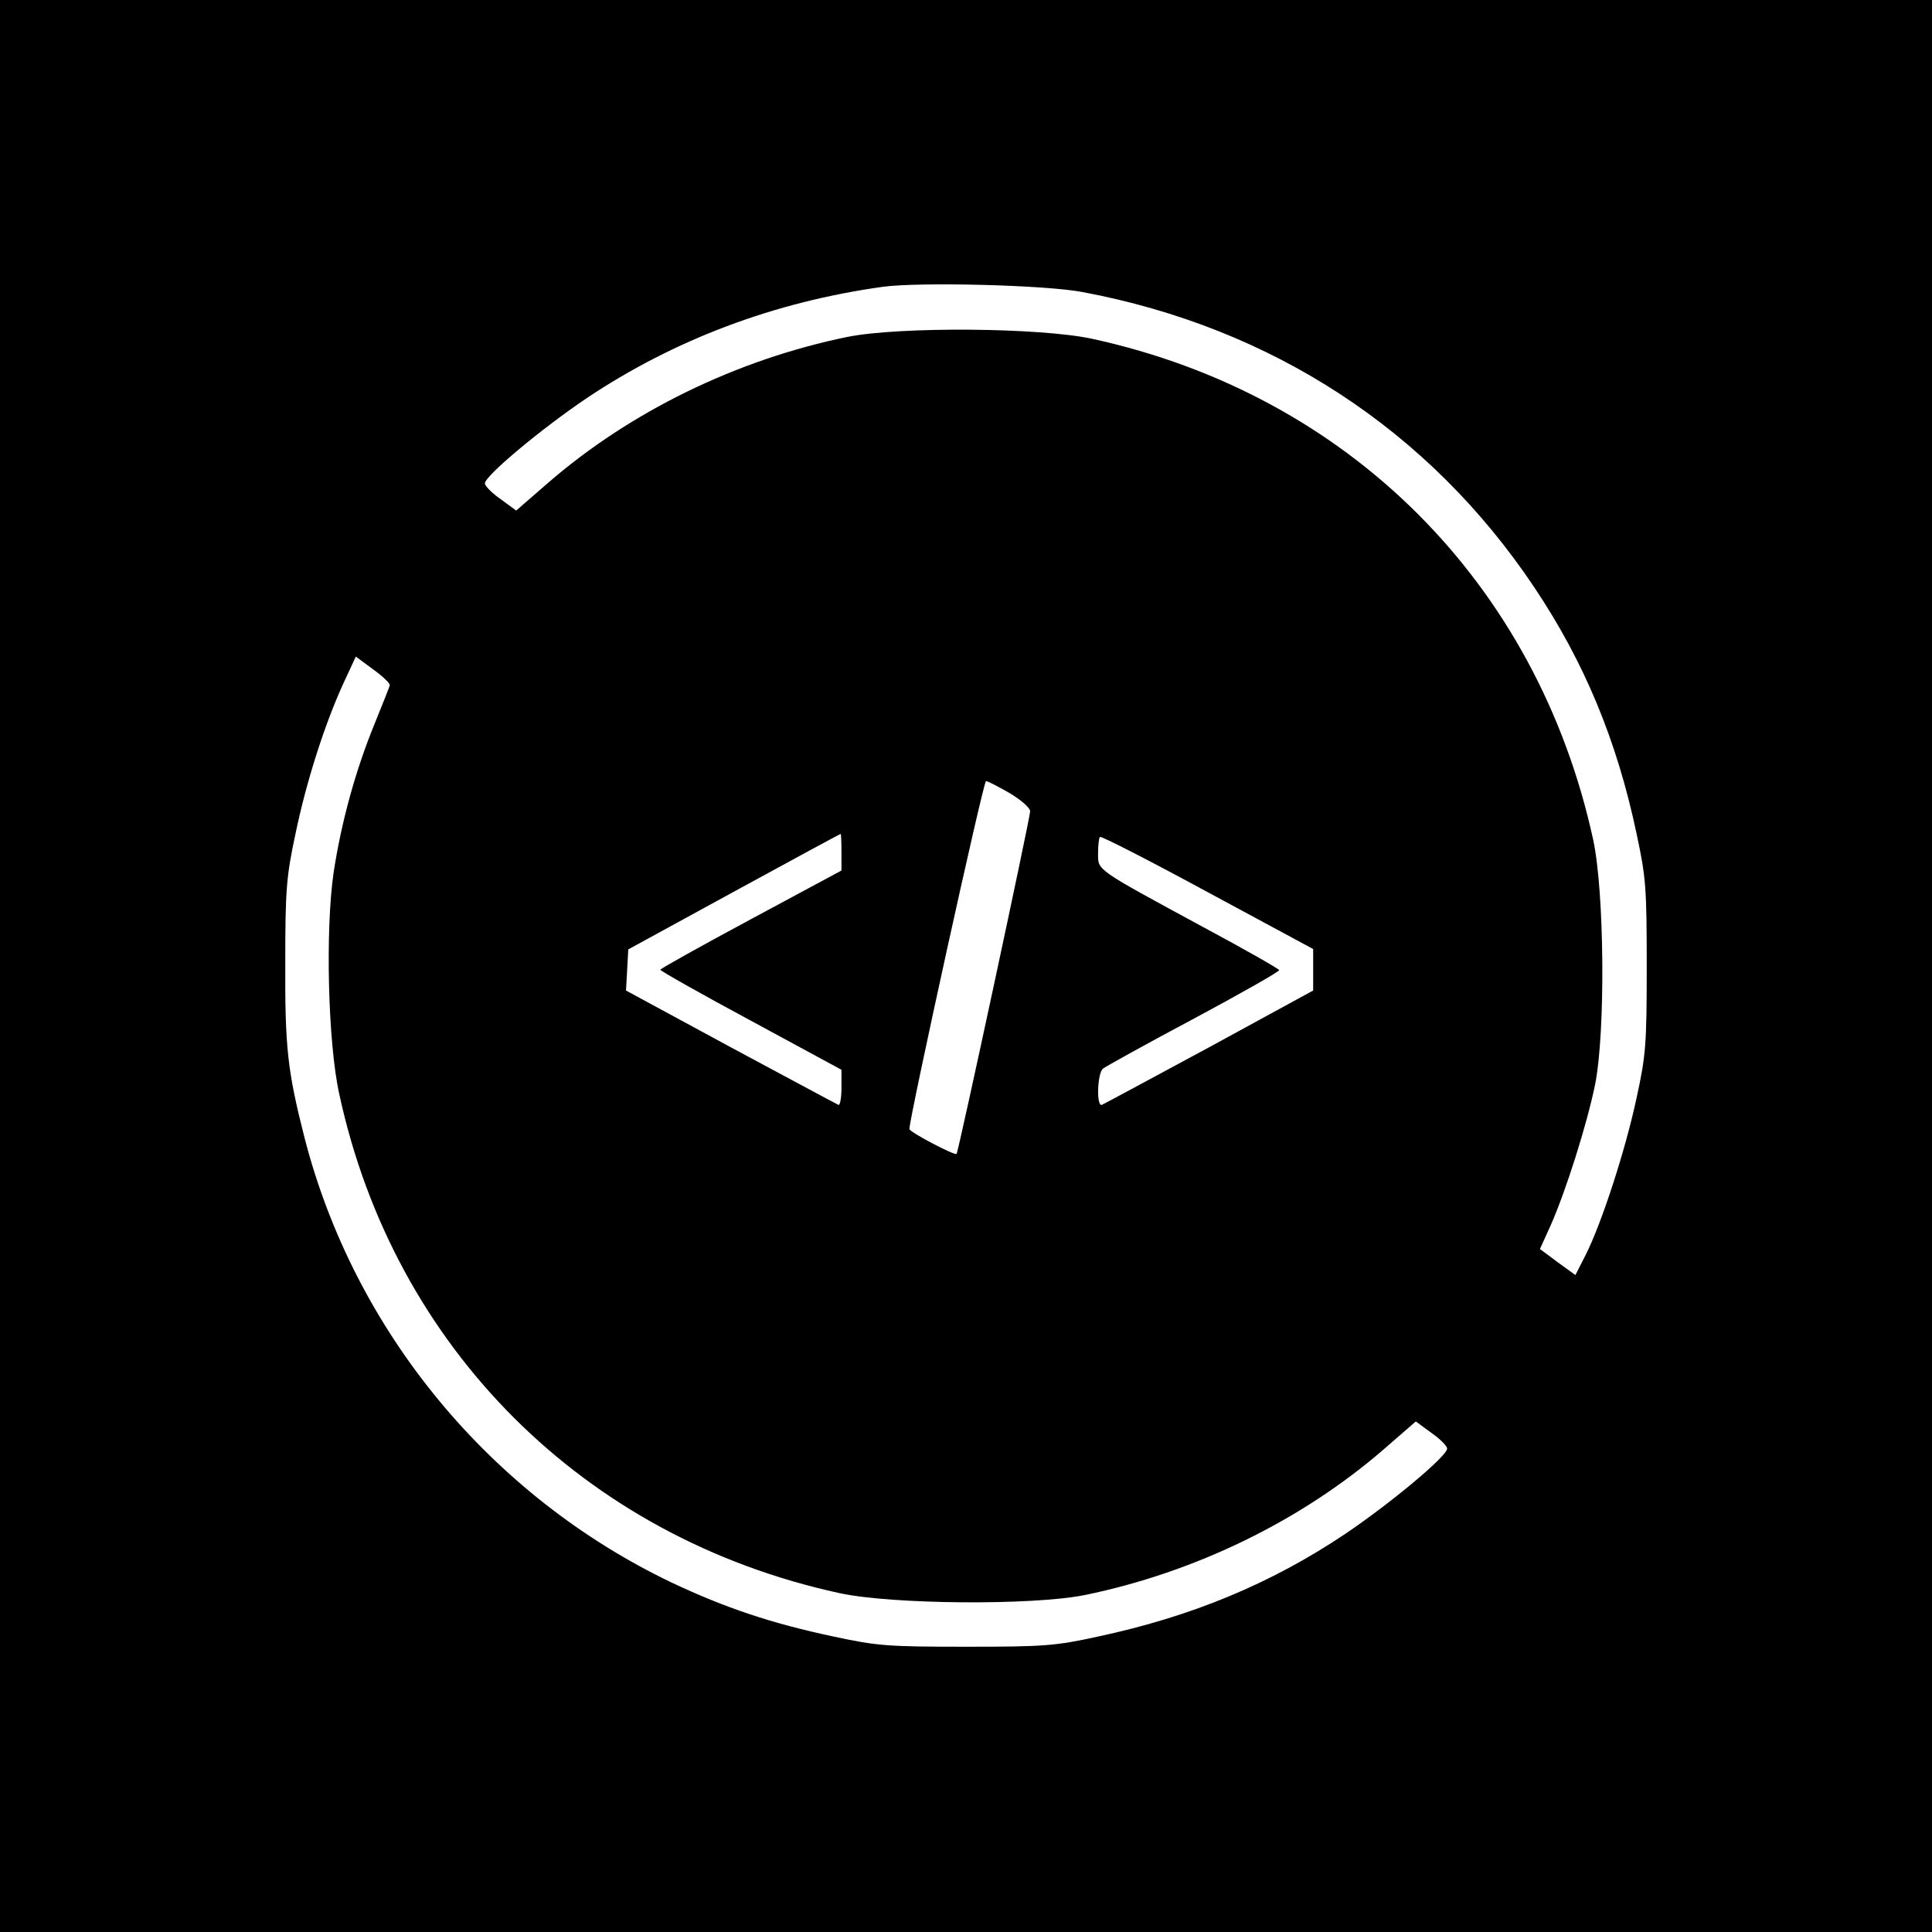 <?xml version="1.0" standalone="no"?>
<!DOCTYPE svg PUBLIC "-//W3C//DTD SVG 20010904//EN"
 "http://www.w3.org/TR/2001/REC-SVG-20010904/DTD/svg10.dtd">
<svg version="1.0" xmlns="http://www.w3.org/2000/svg"
 width="512pt" height="512pt" viewBox="0 0 512 512"
 preserveAspectRatio="xMidYMid meet">
<g transform="translate(0,512) scale(0.1,-0.1)"
fill="#000000" stroke="none">
<path d="M0 2560 l0 -2560 2560 0 2560 0 0 2560 0 2560 -2560 0 -2560 0 0
-2560z m2869 1786 c502 -94 918 -366 1196 -781 133 -198 220 -407 272 -654 25
-116 27 -145 27 -351 0 -206 -2 -236 -27 -350 -29 -136 -92 -331 -135 -416
l-27 -53 -47 34 -47 35 29 64 c40 91 95 264 117 371 28 139 25 512 -5 650
-148 679 -648 1179 -1327 1327 -138 30 -511 33 -650 5 -292 -60 -574 -197
-793 -387 l-84 -73 -41 30 c-23 16 -42 35 -42 42 0 20 150 145 270 226 232
155 497 255 785 295 97 13 430 5 529 -14z m-1836 -1042 c-1 -5 -19 -49 -39
-99 -52 -126 -90 -266 -110 -398 -22 -152 -15 -450 15 -586 145 -673 649
-1176 1326 -1323 138 -30 511 -33 650 -5 292 60 574 197 793 387 l84 73 41
-30 c23 -16 42 -35 42 -42 0 -20 -150 -145 -270 -226 -197 -132 -407 -219
-655 -272 -114 -25 -144 -27 -350 -27 -206 0 -235 2 -351 27 -165 35 -287 76
-429 143 -481 230 -841 666 -973 1179 -45 177 -52 238 -51 465 0 193 3 228 27
340 29 140 78 292 127 399 l33 71 46 -34 c25 -18 45 -37 44 -42z m1643 -286
c30 -18 54 -39 54 -48 0 -17 -190 -903 -195 -908 -5 -5 -125 58 -125 66 0 30
196 922 203 922 5 0 33 -15 63 -32z m-446 -157 l0 -48 -240 -129 c-132 -71
-240 -131 -240 -134 0 -3 108 -64 240 -135 l240 -130 0 -48 c0 -27 -4 -47 -8
-45 -5 2 -133 71 -286 153 l-277 150 3 54 3 55 280 153 c154 84 281 153 283
153 1 0 2 -22 2 -49z m1250 -311 l0 -55 -275 -150 c-152 -82 -280 -151 -285
-153 -15 -5 -12 84 3 96 6 5 114 65 240 132 125 67 227 125 227 129 0 3 -91
55 -203 115 -286 155 -277 149 -277 194 0 21 2 41 5 44 3 3 132 -63 285 -146
l280 -151 0 -55z"/>
</g>
</svg>
